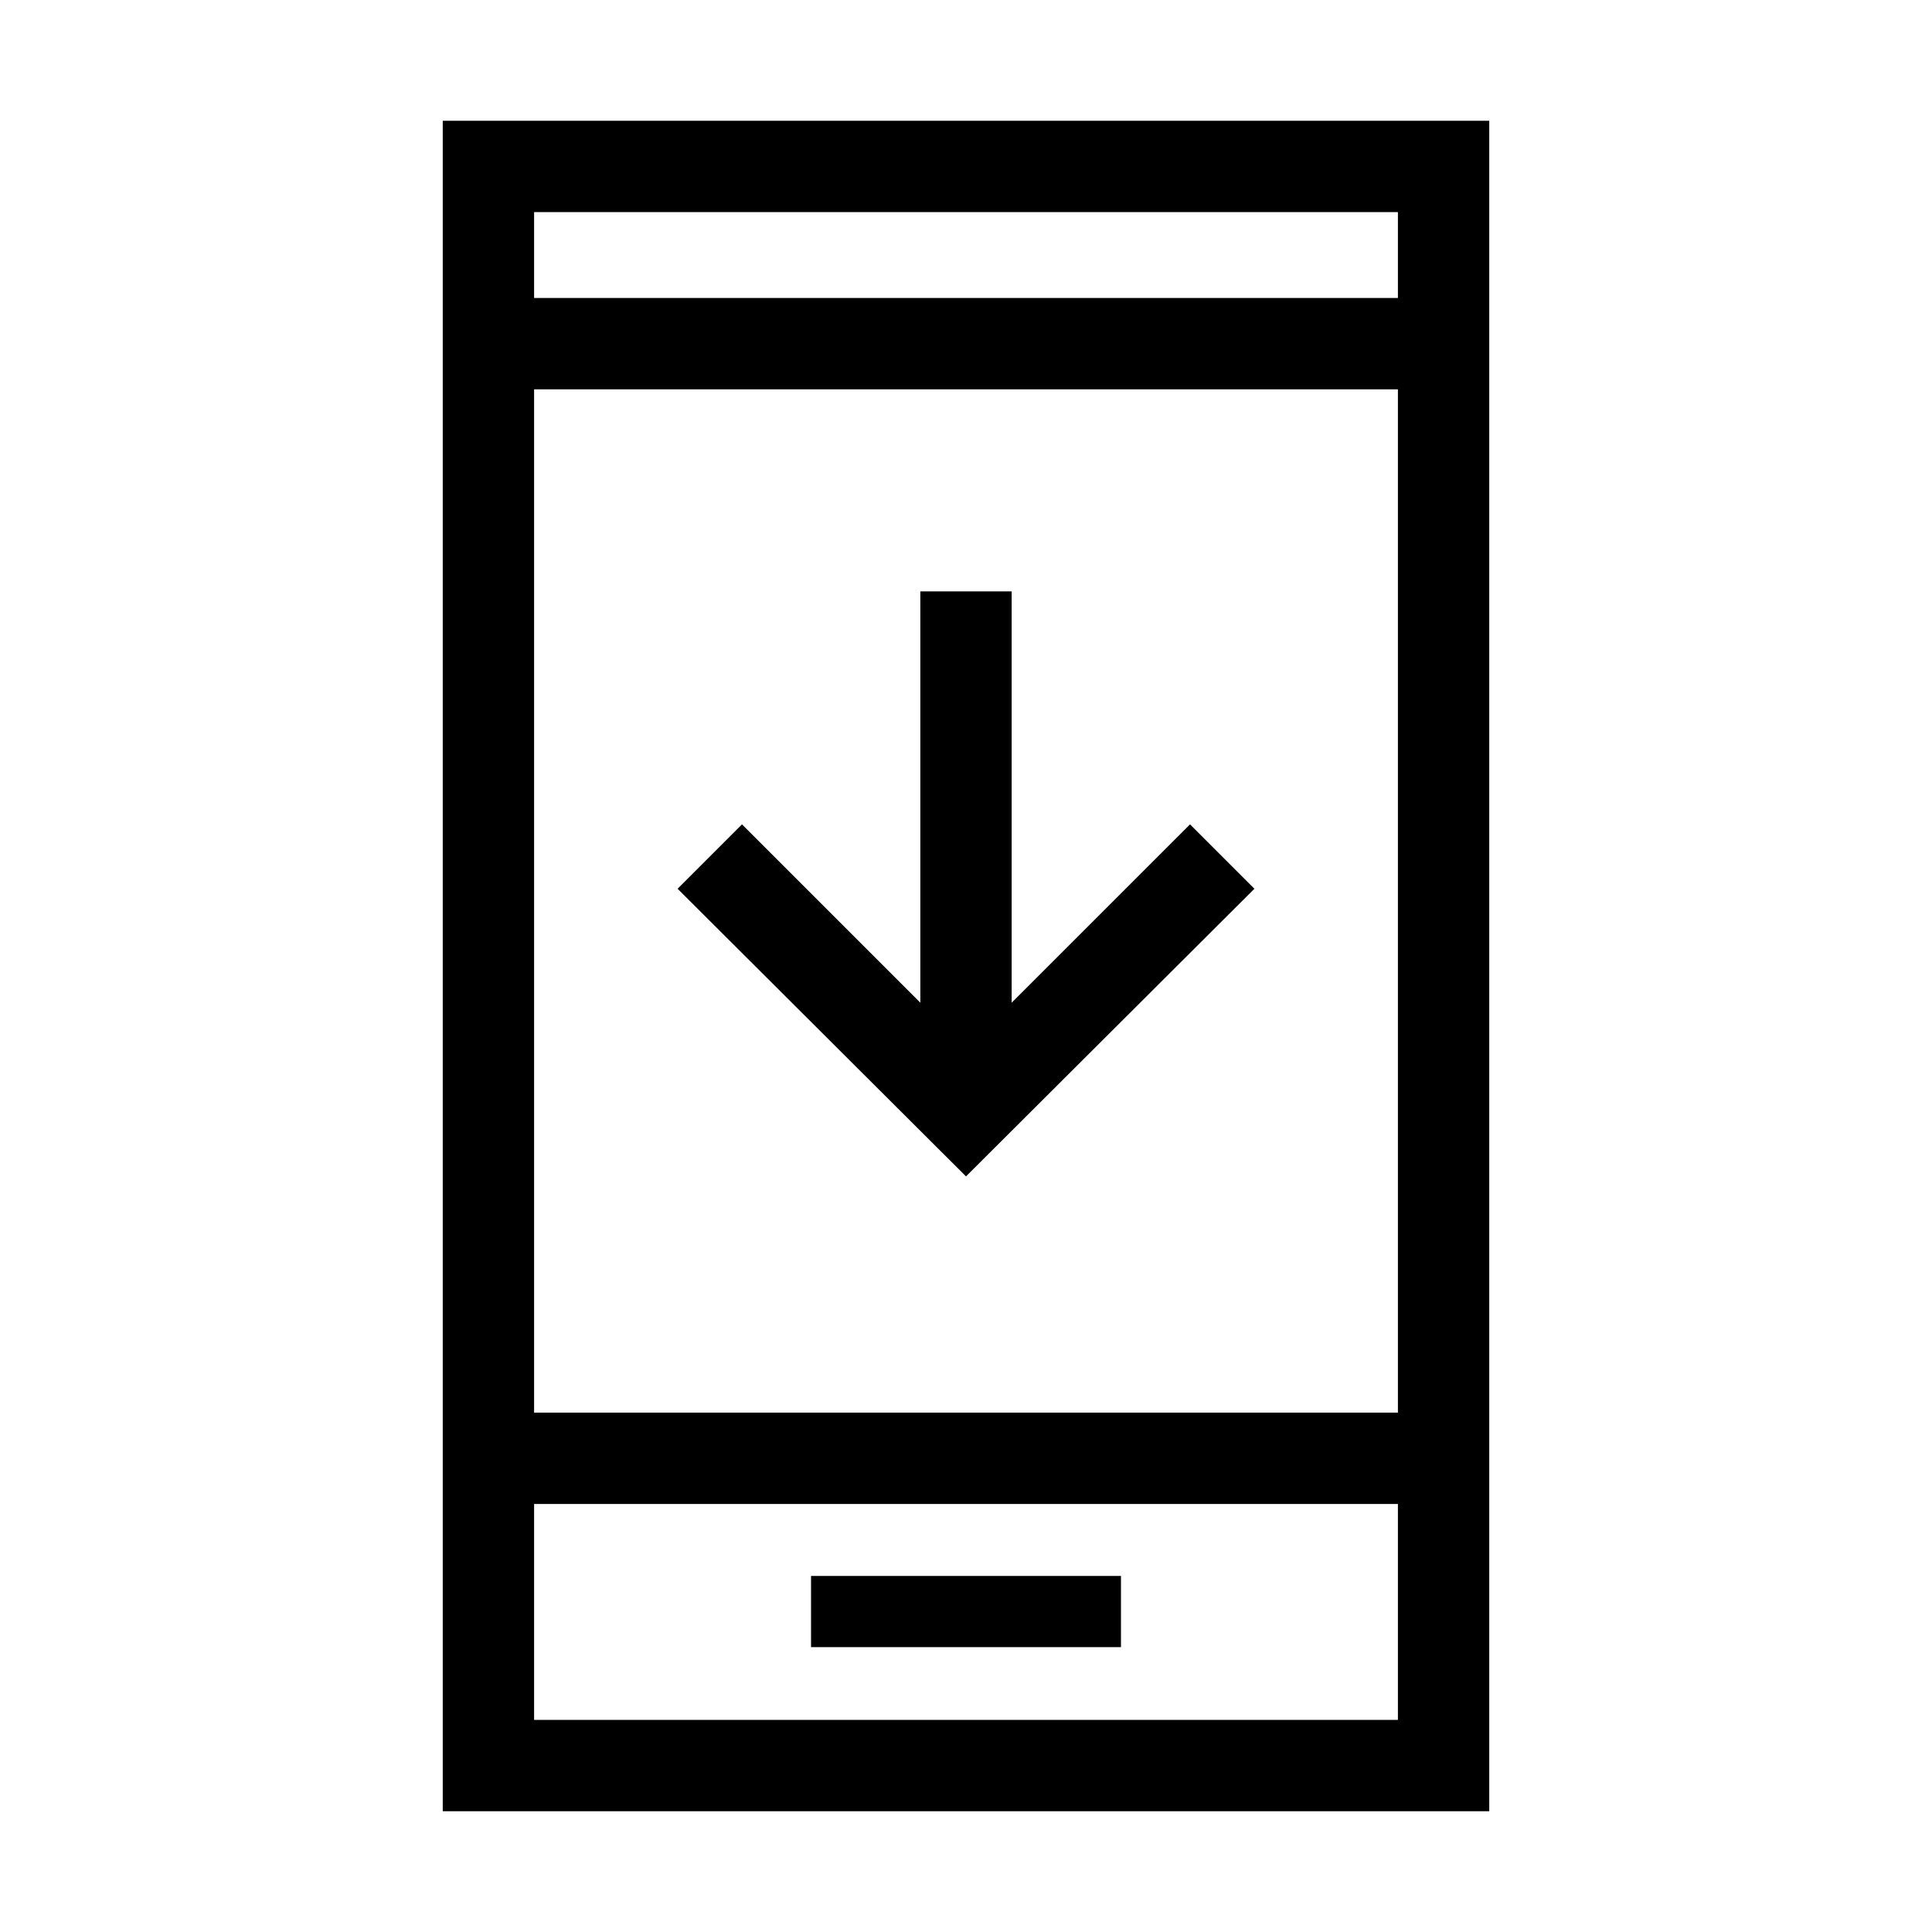 <svg xmlns="http://www.w3.org/2000/svg" height="48" viewBox="0 -960 960 960" width="48"><path d="M623.31-518.38 480-375.46 336.69-518.38l32-32 88.62 88.61v-204.38h45.38v204.38l88.62-88.61 32 32ZM403-141.54h154v-35.38H403v35.38ZM220-60v-840h520v840H220Zm45.39-152.69v107.3h429.22v-107.3H265.39Zm0-45.39h429.22v-508.46H265.39v508.46Zm0-553.84h429.22v-42.69H265.39v42.69Zm0 599.23v107.3-107.3Zm0-599.23v-42.69 42.69Z"/></svg>